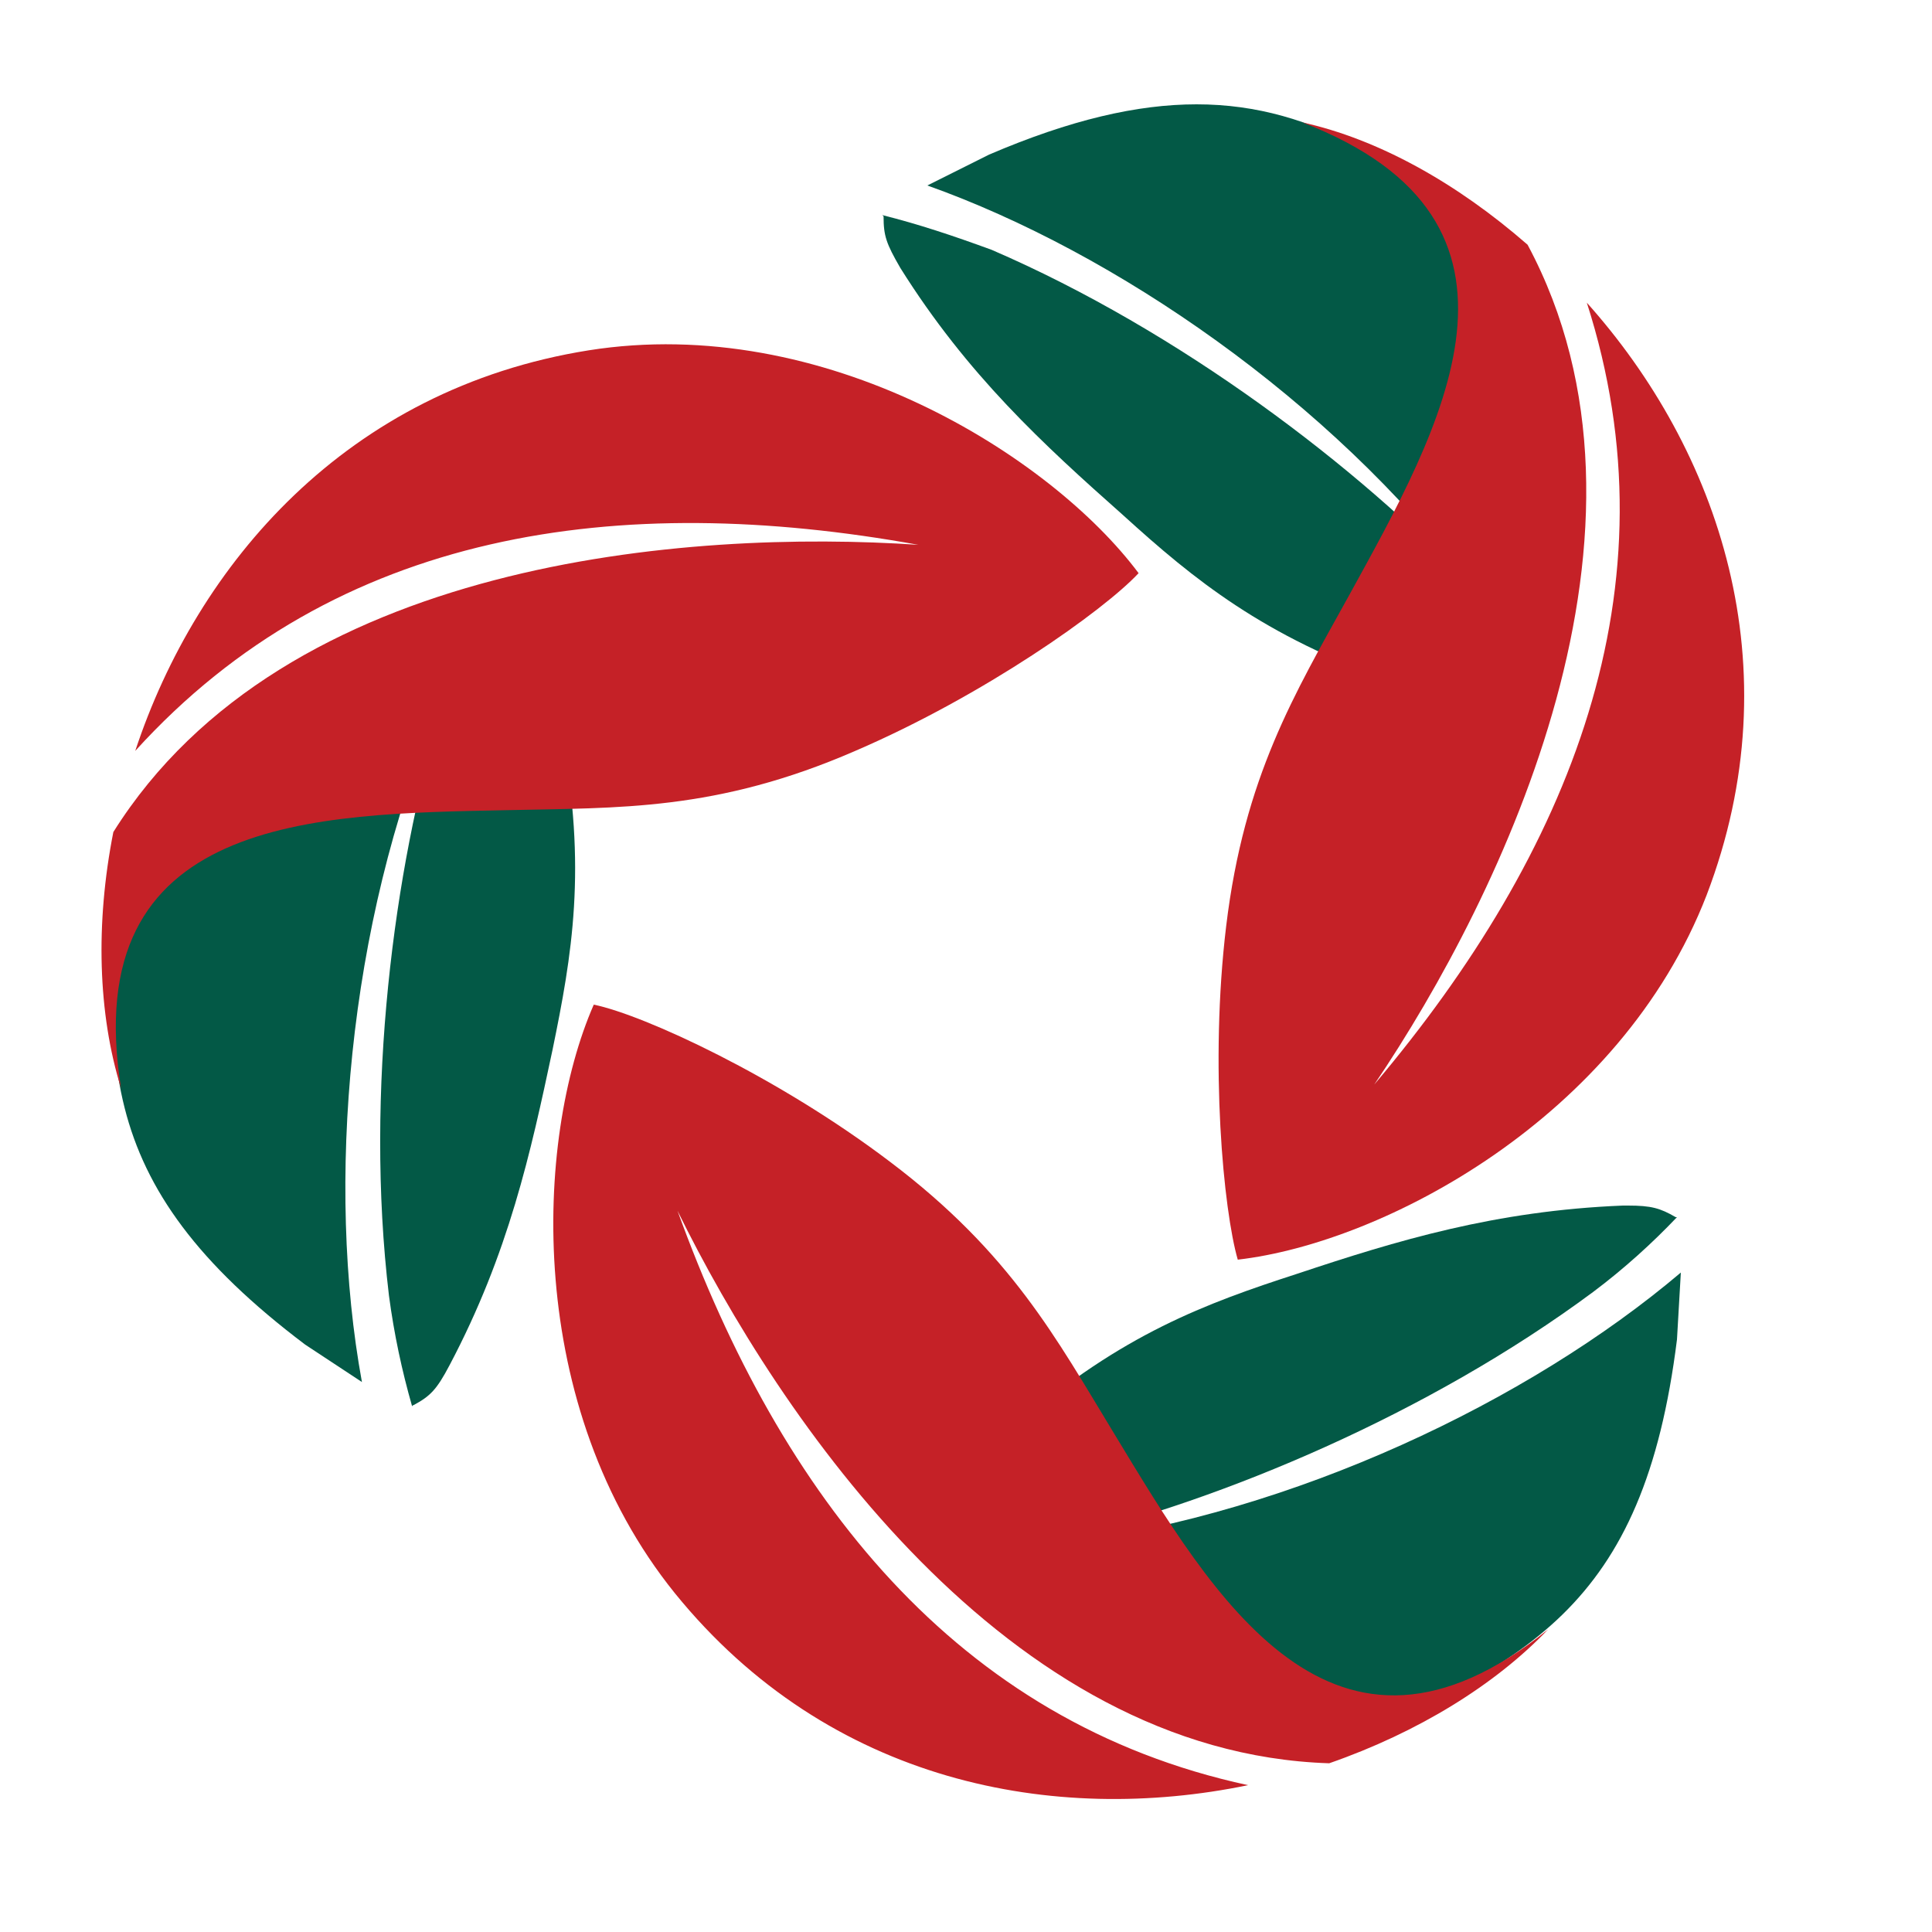<?xml version="1.0" encoding="utf-8"?>
<!-- Generator: Adobe Illustrator 18.1.0, SVG Export Plug-In . SVG Version: 6.00 Build 0)  -->
<svg version="1.0" id="Layer_1" xmlns="http://www.w3.org/2000/svg" xmlns:xlink="http://www.w3.org/1999/xlink" x="0px" y="0px"
	 viewBox="0 0 150 150" enable-background="new 0 0 150 150" xml:space="preserve">
<g>
	<path fill="#035946" d="M34.2,55.4c-3.6,12-5.9,29.3-4,45.2c0.4,3,1,5.8,1.8,8.6c0,0,0-0.1,0.1-0.1c1.3-0.7,1.8-1.2,2.8-3.1
		c4.6-8.7,6.3-16.5,8-24.5c1.5-7.3,2.7-14.1,0.7-24.6L34.2,55.4L34.2,55.4z"/>
	<path fill="#035946" d="M27,54.3c-5.6,3-11.2,5.9-16.8,8.9c-2.7,18.5-3.2,28.6,13.5,41.2l4.4,2.9C25.3,92,27,71.8,33.9,55.3
		L27,54.3L27,54.3z"/>
	<path fill-rule="evenodd" clip-rule="evenodd" fill="#C52127" d="M9.4,84.5C6,63.3,24.5,63.2,39.4,62.9c8.6-0.2,16.2,0.1,27-4.6
		c10-4.3,19.3-10.9,22-13.8C81.6,35.4,64,24.3,45.7,27.2c-18.8,3-30.4,16.6-35.2,31.1c15.6-17.2,37.6-20.2,60.8-16
		c-17.8-1.2-49.2,1.1-62.5,22.3C7.4,71.7,7.6,78.7,9.4,84.5z"/>
	<path fill="#035946" d="M68.5,16.7c0,0,0.1,0.1,0.1,0.1c0,1.5,0.2,2.1,1.3,4c5.2,8.3,11.1,13.7,17.3,19.2c5.5,5,10.9,9.4,20.9,12.9
		l6-7.5c-8.6-9.1-22.5-19.7-37.1-26C74,18.3,71.3,17.4,68.5,16.7L68.5,16.7z"/>
	<path fill="#035946" d="M92.9,8.1c-4.6,0-9.8,1.2-16.1,3.9L72,14.4c14.6,5.2,31.3,16.7,42.1,30.9l4.3-5.4c0.2-6.3,0.5-12.6,0.7-19
		C109.3,13.1,102.3,8.1,92.9,8.1L92.9,8.1z"/>
	<path fill-rule="evenodd" clip-rule="evenodd" fill="#C52127" d="M101.1,9.5c20,7.7,10.8,23.7,3.6,36.8c-4.2,7.6-8.1,14-9.5,25.6
		c-1.3,10.8-0.2,22.1,0.9,25.9c11.3-1.3,29.7-11,36.4-28.3c6.8-17.8,0.9-34.6-9.3-46c7.1,22.1-1.3,42.7-16.5,60.7
		c10-14.8,23.7-43.2,11.9-65.2C113.1,14.2,107,10.8,101.1,9.5z"/>
	<path fill="#035946" d="M126.4,93.6c-0.1,0-0.3,0-0.4,0c-9.9,0.4-17.5,2.7-25.3,5.3c-7.1,2.3-13.6,4.7-21.6,11.6l3.5,8.9
		c12.2-2.9,28.3-9.6,41.1-19.1c2.4-1.8,4.6-3.8,6.5-5.8c0,0,0,0,0,0c0,0,0,0,0,0c0,0-0.1,0-0.1,0C128.9,93.8,128.2,93.6,126.4,93.6
		L126.4,93.6z"/>
	<path fill="#035946" d="M130.5,98.8c-11.8,10-30.1,18.7-47.8,21l2.5,6.4c5.4,3.4,10.7,6.7,16.1,10.1c17.4-6.9,26.3-11.5,28.9-32.3
		L130.5,98.8L130.5,98.8z"/>
	<path fill-rule="evenodd" clip-rule="evenodd" fill="#C52127" d="M120.2,126.5c-16.7,13.5-26-2.5-33.7-15.2
		c-4.5-7.4-8-14-17.4-21.1C60.4,83.6,50,78.8,46.1,78c-4.6,10.5-5.4,31.2,6.3,45.7c12,14.8,29.5,18,44.5,14.9
		c-22.7-4.9-36.3-22.5-44.3-44.6c7.9,16.1,25.5,42.1,50.6,42.9C110.1,134.5,116.1,130.8,120.2,126.5z"/>
</g>
</svg>
